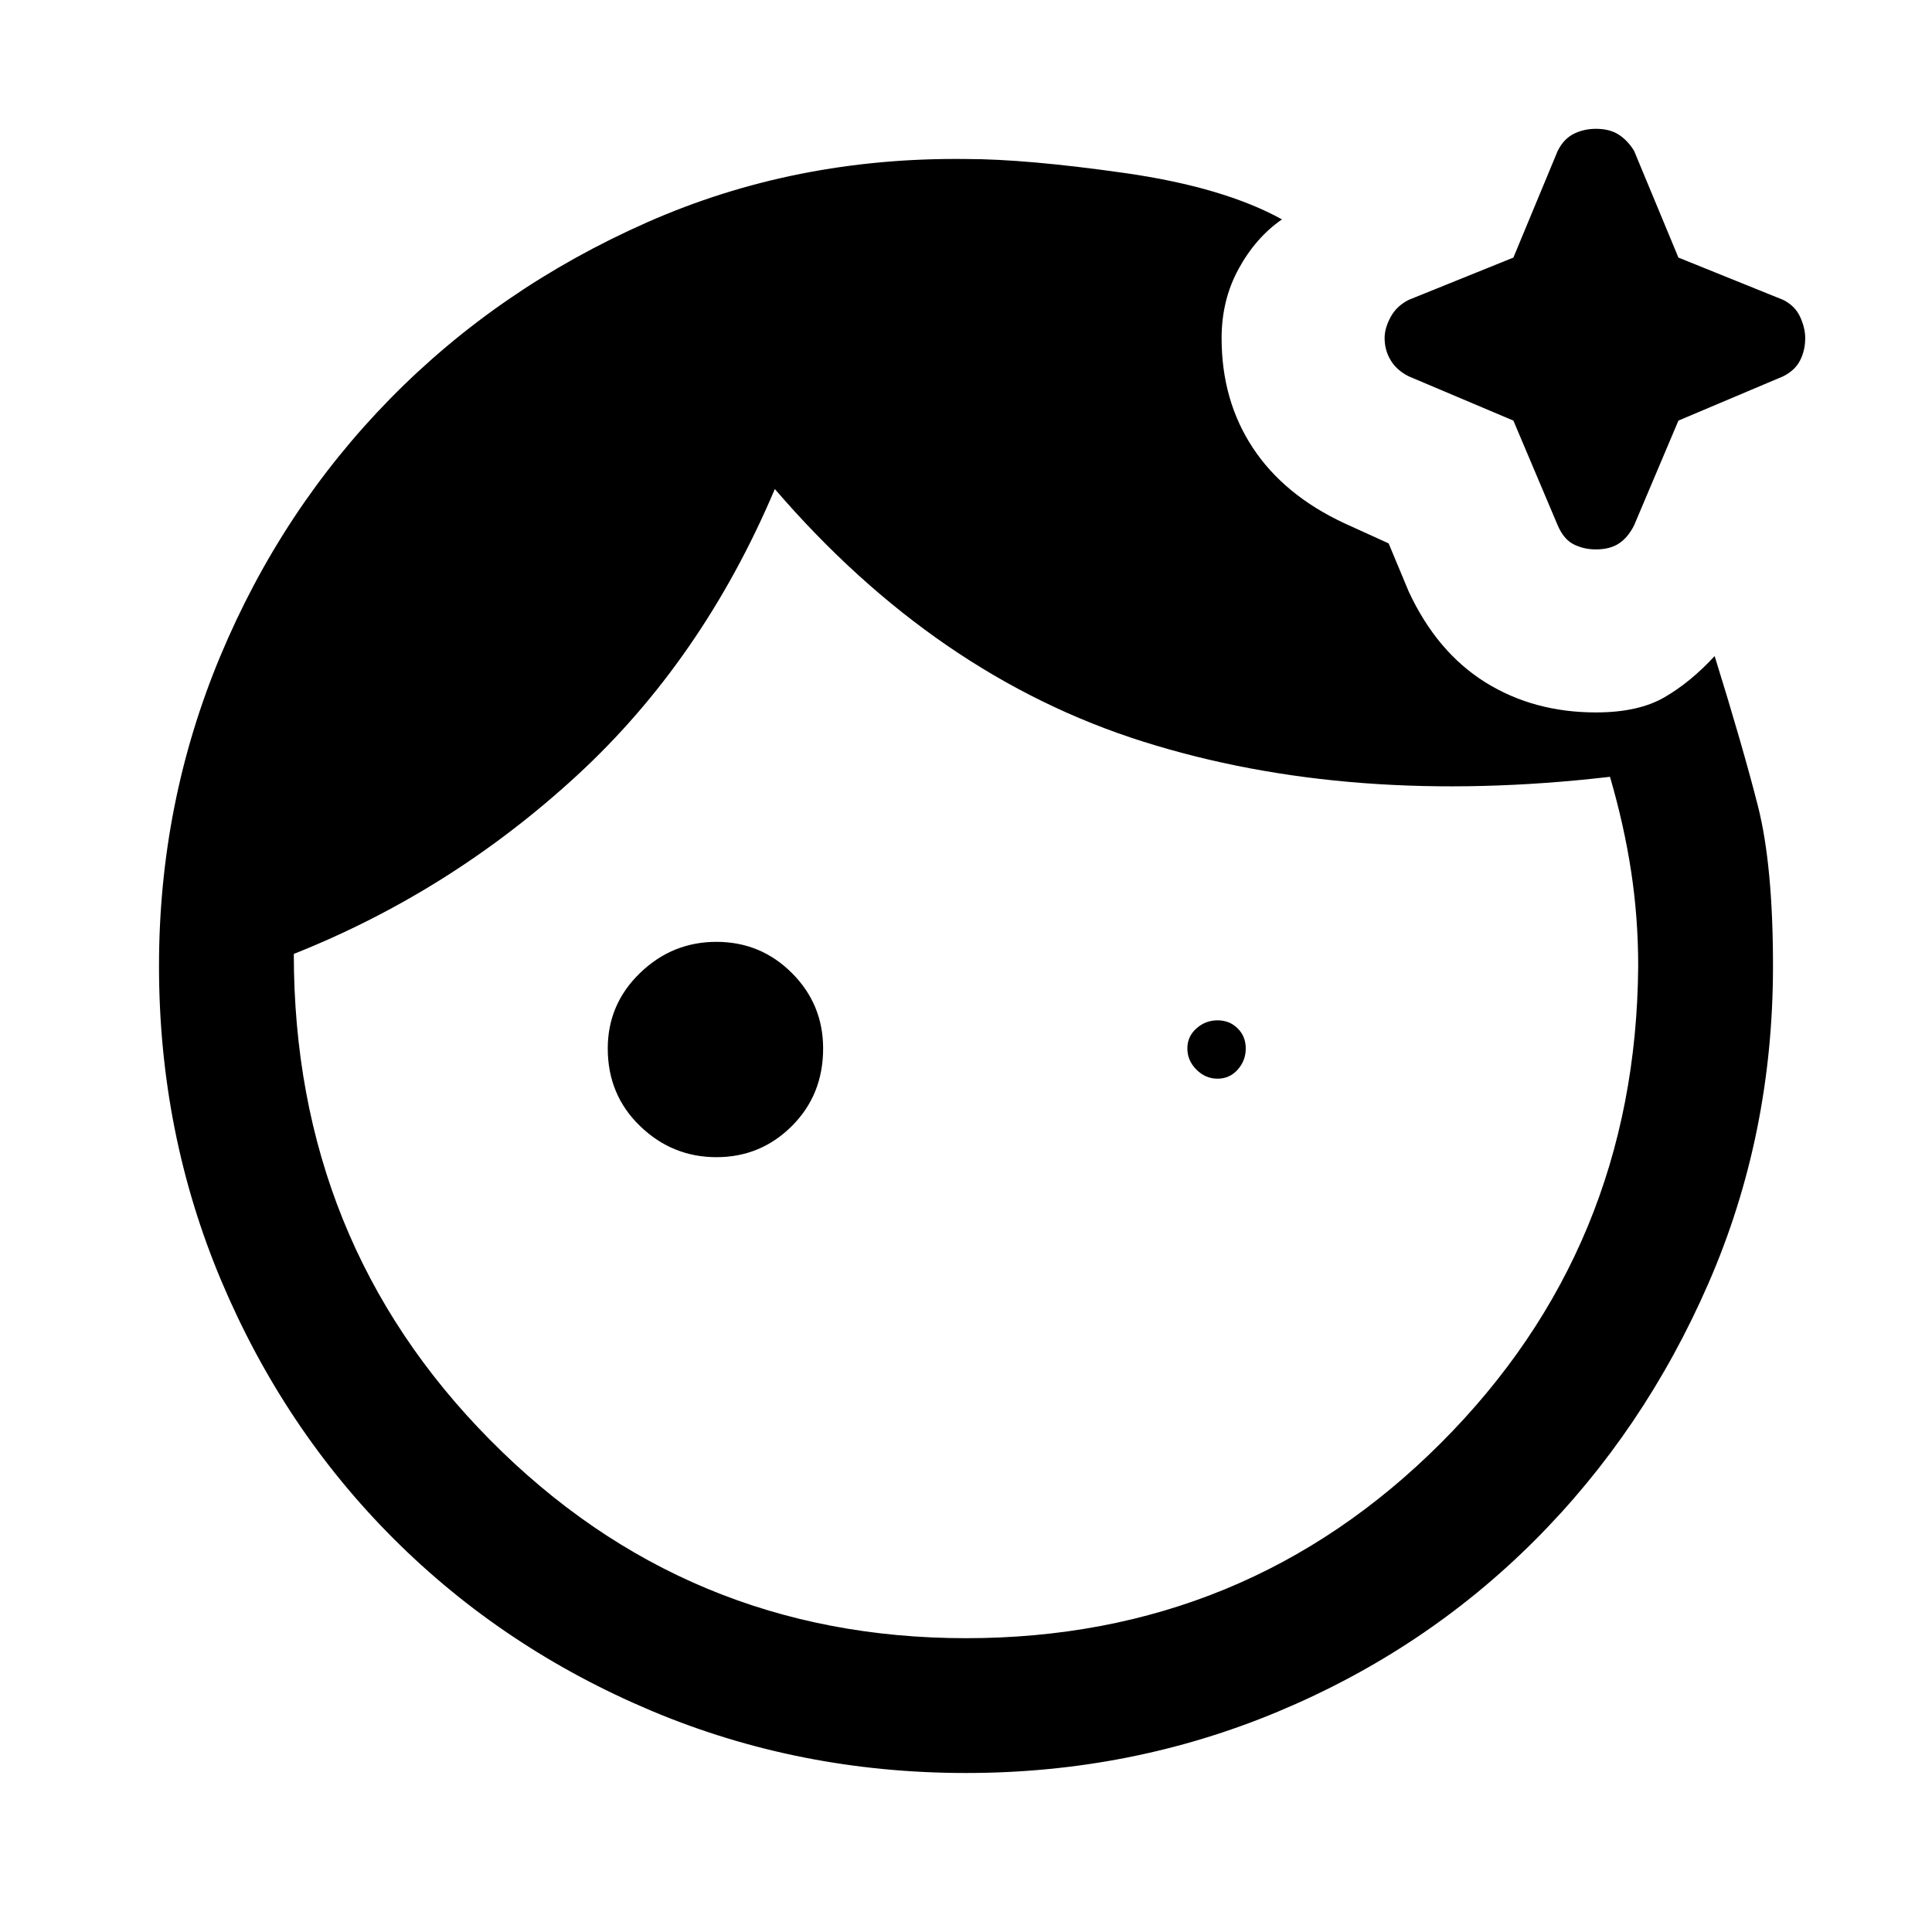 <svg xmlns="http://www.w3.org/2000/svg" height="40" width="40"><path d="M14.833 23.958q-.916 0-1.583-.646-.667-.645-.667-1.604 0-.916.667-1.562t1.583-.646q.917 0 1.563.646.646.646.646 1.562 0 .959-.646 1.604-.646.646-1.563.646Zm10.375-1.625q-.25 0-.437-.187-.188-.188-.188-.438t.188-.416q.187-.167.437-.167t.417.167q.167.166.167.416 0 .25-.167.438-.167.187-.417.187Zm7.834-10.958q-.25 0-.459-.104-.208-.104-.333-.396l-.917-2.167-2.166-.916q-.25-.125-.375-.334-.125-.208-.125-.458 0-.208.125-.437.125-.23.375-.355l2.166-.875.917-2.208q.125-.25.333-.354.209-.104.459-.104.291 0 .479.125.187.125.312.333l.917 2.208 2.167.875q.25.125.354.355.104.229.104.437 0 .25-.104.458-.104.209-.354.334l-2.167.916-.917 2.167q-.125.25-.312.375-.188.125-.479.125ZM20 33.917q5.792 0 9.833-4.042 4.042-4.042 4.084-9.875 0-1-.146-1.958-.146-.959-.438-1.959-5.375.625-9.666-.729-4.292-1.354-7.625-5.229-1.5 3.542-4.104 5.937-2.605 2.396-5.855 3.688 0 5.958 4.063 10.062 4.062 4.105 9.854 4.105Zm0 2.791q-3.458 0-6.521-1.291-3.062-1.292-5.333-3.563-2.271-2.271-3.563-5.333Q3.292 23.458 3.292 20q0-3.375 1.27-6.417 1.271-3.041 3.521-5.333 2.25-2.292 5.313-3.646Q16.458 3.25 20 3.292q1.25 0 3.292.291 2.041.292 3.25.959-.542.375-.896 1.021-.354.645-.354 1.437 0 1.292.646 2.271.645.979 1.895 1.562l.917.417.417 1q.583 1.25 1.583 1.875t2.292.625q.875 0 1.416-.312.542-.313 1.042-.855.583 1.875.896 3.105.312 1.229.312 3.312 0 3.5-1.333 6.562-1.333 3.063-3.604 5.334-2.271 2.271-5.313 3.542-3.041 1.27-6.458 1.27Z"/></svg>